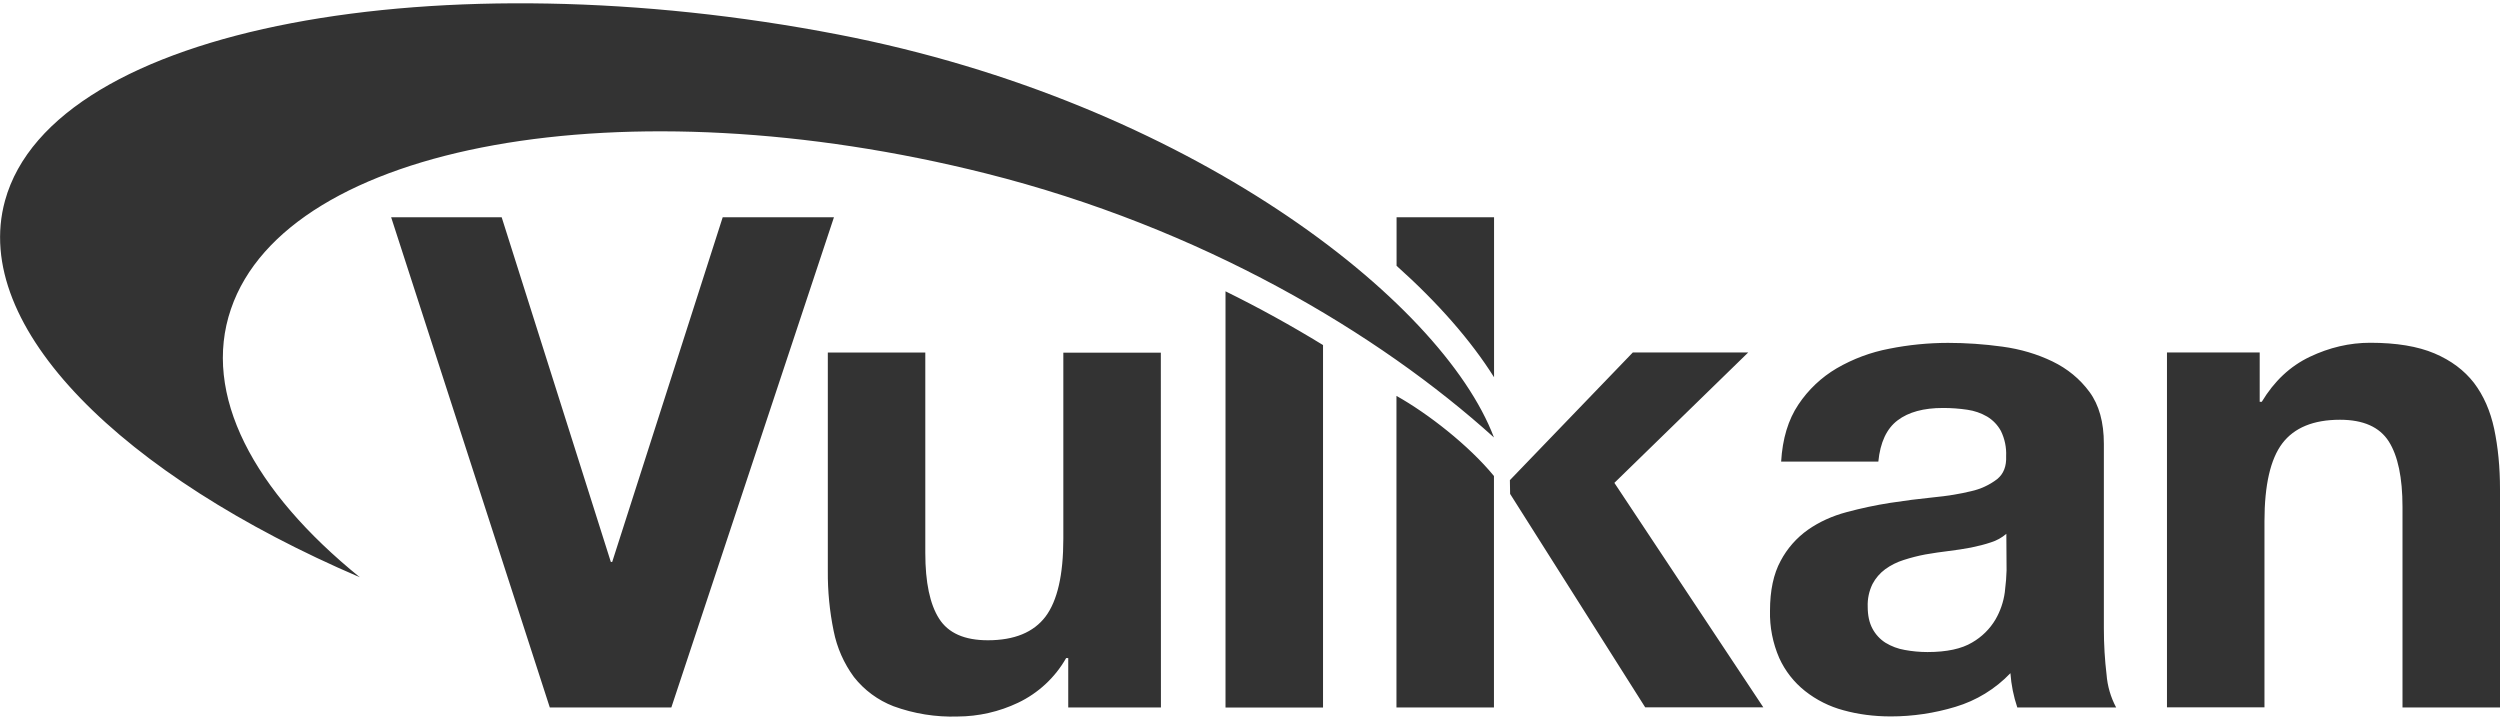 <svg width="132" height="38" viewBox="0 0 132 38" fill="none" xmlns="http://www.w3.org/2000/svg">
<path d="M78.881 37.353H73.733V20.903C75.377 21.822 77.55 23.51 78.881 25.133V37.353ZM35.447 37.353H29.029L20.652 11.47H26.488L32.252 29.67H32.324L38.159 11.47H44.033L35.447 37.353ZM61.297 37.353H56.403V34.746H56.292C55.707 35.775 54.82 36.598 53.752 37.106C52.755 37.58 51.665 37.828 50.562 37.832C49.408 37.87 48.257 37.685 47.173 37.288C46.353 36.971 45.633 36.439 45.089 35.748C44.557 35.026 44.191 34.196 44.017 33.316C43.803 32.272 43.7 31.209 43.709 30.143V18.615H48.856V29.203C48.856 30.748 49.099 31.903 49.583 32.662C50.066 33.426 50.925 33.806 52.157 33.806C53.559 33.806 54.571 33.388 55.203 32.557C55.831 31.721 56.144 30.352 56.144 28.444V18.62H61.292L61.297 37.353ZM79.734 26.078L79.722 25.352L86.213 18.61H92.306L85.239 25.495L93.104 37.348H86.867L79.734 26.078ZM94.044 24.373C94.116 23.163 94.418 22.163 94.952 21.365C95.474 20.579 96.168 19.923 96.981 19.445C97.841 18.947 98.778 18.597 99.754 18.412C100.775 18.208 101.814 18.105 102.855 18.104C103.796 18.104 104.753 18.169 105.721 18.302C106.689 18.433 107.569 18.698 108.366 19.082C109.164 19.468 109.818 20.006 110.325 20.694C110.83 21.381 111.084 22.294 111.084 23.433V33.184C111.084 34.032 111.133 34.84 111.226 35.615C111.273 36.224 111.445 36.816 111.732 37.353H106.513C106.316 36.768 106.194 36.16 106.15 35.544C105.353 36.378 104.352 36.991 103.246 37.321C102.14 37.656 100.991 37.827 99.836 37.827C98.939 37.827 98.109 37.717 97.334 37.502C96.595 37.305 95.904 36.959 95.304 36.484C94.72 36.021 94.254 35.425 93.945 34.746C93.602 33.958 93.435 33.104 93.456 32.244C93.456 31.183 93.643 30.302 94.017 29.615C94.364 28.958 94.862 28.393 95.469 27.965C96.063 27.552 96.74 27.244 97.499 27.041C98.257 26.837 99.028 26.672 99.797 26.552C100.556 26.434 101.317 26.337 102.08 26.26C102.828 26.189 103.493 26.078 104.071 25.936C104.572 25.826 105.044 25.609 105.451 25.297C105.793 25.017 105.947 24.616 105.924 24.082C105.945 23.624 105.85 23.169 105.649 22.756C105.479 22.444 105.229 22.182 104.923 21.997C104.6 21.809 104.243 21.686 103.873 21.634C103.447 21.571 103.017 21.54 102.586 21.541C101.568 21.541 100.771 21.756 100.193 22.195C99.616 22.63 99.275 23.356 99.176 24.373H94.044ZM105.935 28.185C105.698 28.39 105.421 28.543 105.122 28.636C104.797 28.746 104.445 28.834 104.071 28.911C103.681 28.985 103.288 29.045 102.894 29.093C102.481 29.142 102.074 29.203 101.662 29.274C101.277 29.346 100.892 29.445 100.518 29.566C100.167 29.675 99.837 29.84 99.539 30.055C99.259 30.262 99.03 30.529 98.868 30.836C98.686 31.209 98.599 31.62 98.615 32.035C98.615 32.497 98.698 32.882 98.868 33.196C99.029 33.498 99.266 33.754 99.555 33.938C99.868 34.128 100.213 34.257 100.573 34.318C100.958 34.389 101.359 34.428 101.772 34.428C102.789 34.428 103.576 34.257 104.132 33.922C104.64 33.63 105.065 33.211 105.363 32.706C105.618 32.266 105.784 31.78 105.853 31.276C105.913 30.792 105.941 30.407 105.947 30.116L105.935 28.185ZM114.416 18.61H119.312V21.216H119.421C120.076 20.128 120.917 19.335 121.957 18.84C122.996 18.346 124.058 18.098 125.147 18.098C126.527 18.098 127.655 18.285 128.54 18.659C129.421 19.033 130.113 19.555 130.625 20.215C131.131 20.881 131.488 21.689 131.692 22.641C131.895 23.609 132 24.665 132 25.826V37.353H126.852V26.766C126.852 25.221 126.61 24.066 126.126 23.306C125.642 22.547 124.784 22.163 123.552 22.163C122.15 22.163 121.137 22.581 120.505 23.411C119.878 24.241 119.564 25.616 119.564 27.525V37.348H114.416V18.61ZM64.707 15.381V37.359H69.856V18.219C68.184 17.194 66.466 16.247 64.707 15.381ZM12.194 16.316C15.175 7.571 33.017 4.37 52.047 9.155C63.459 12.026 72.787 17.592 78.881 23.098C76.115 15.799 62.711 5.387 44.258 1.823C23.392 -2.214 2.811 1.334 0.264 10.596C-1.573 17.284 6.501 25.122 18.997 30.479C13.382 25.93 10.648 20.826 12.194 16.316ZM78.886 19.919V11.47H73.739V14.034C75.933 15.997 77.677 17.994 78.886 19.919Z" fill="#333333"/>
</svg>
